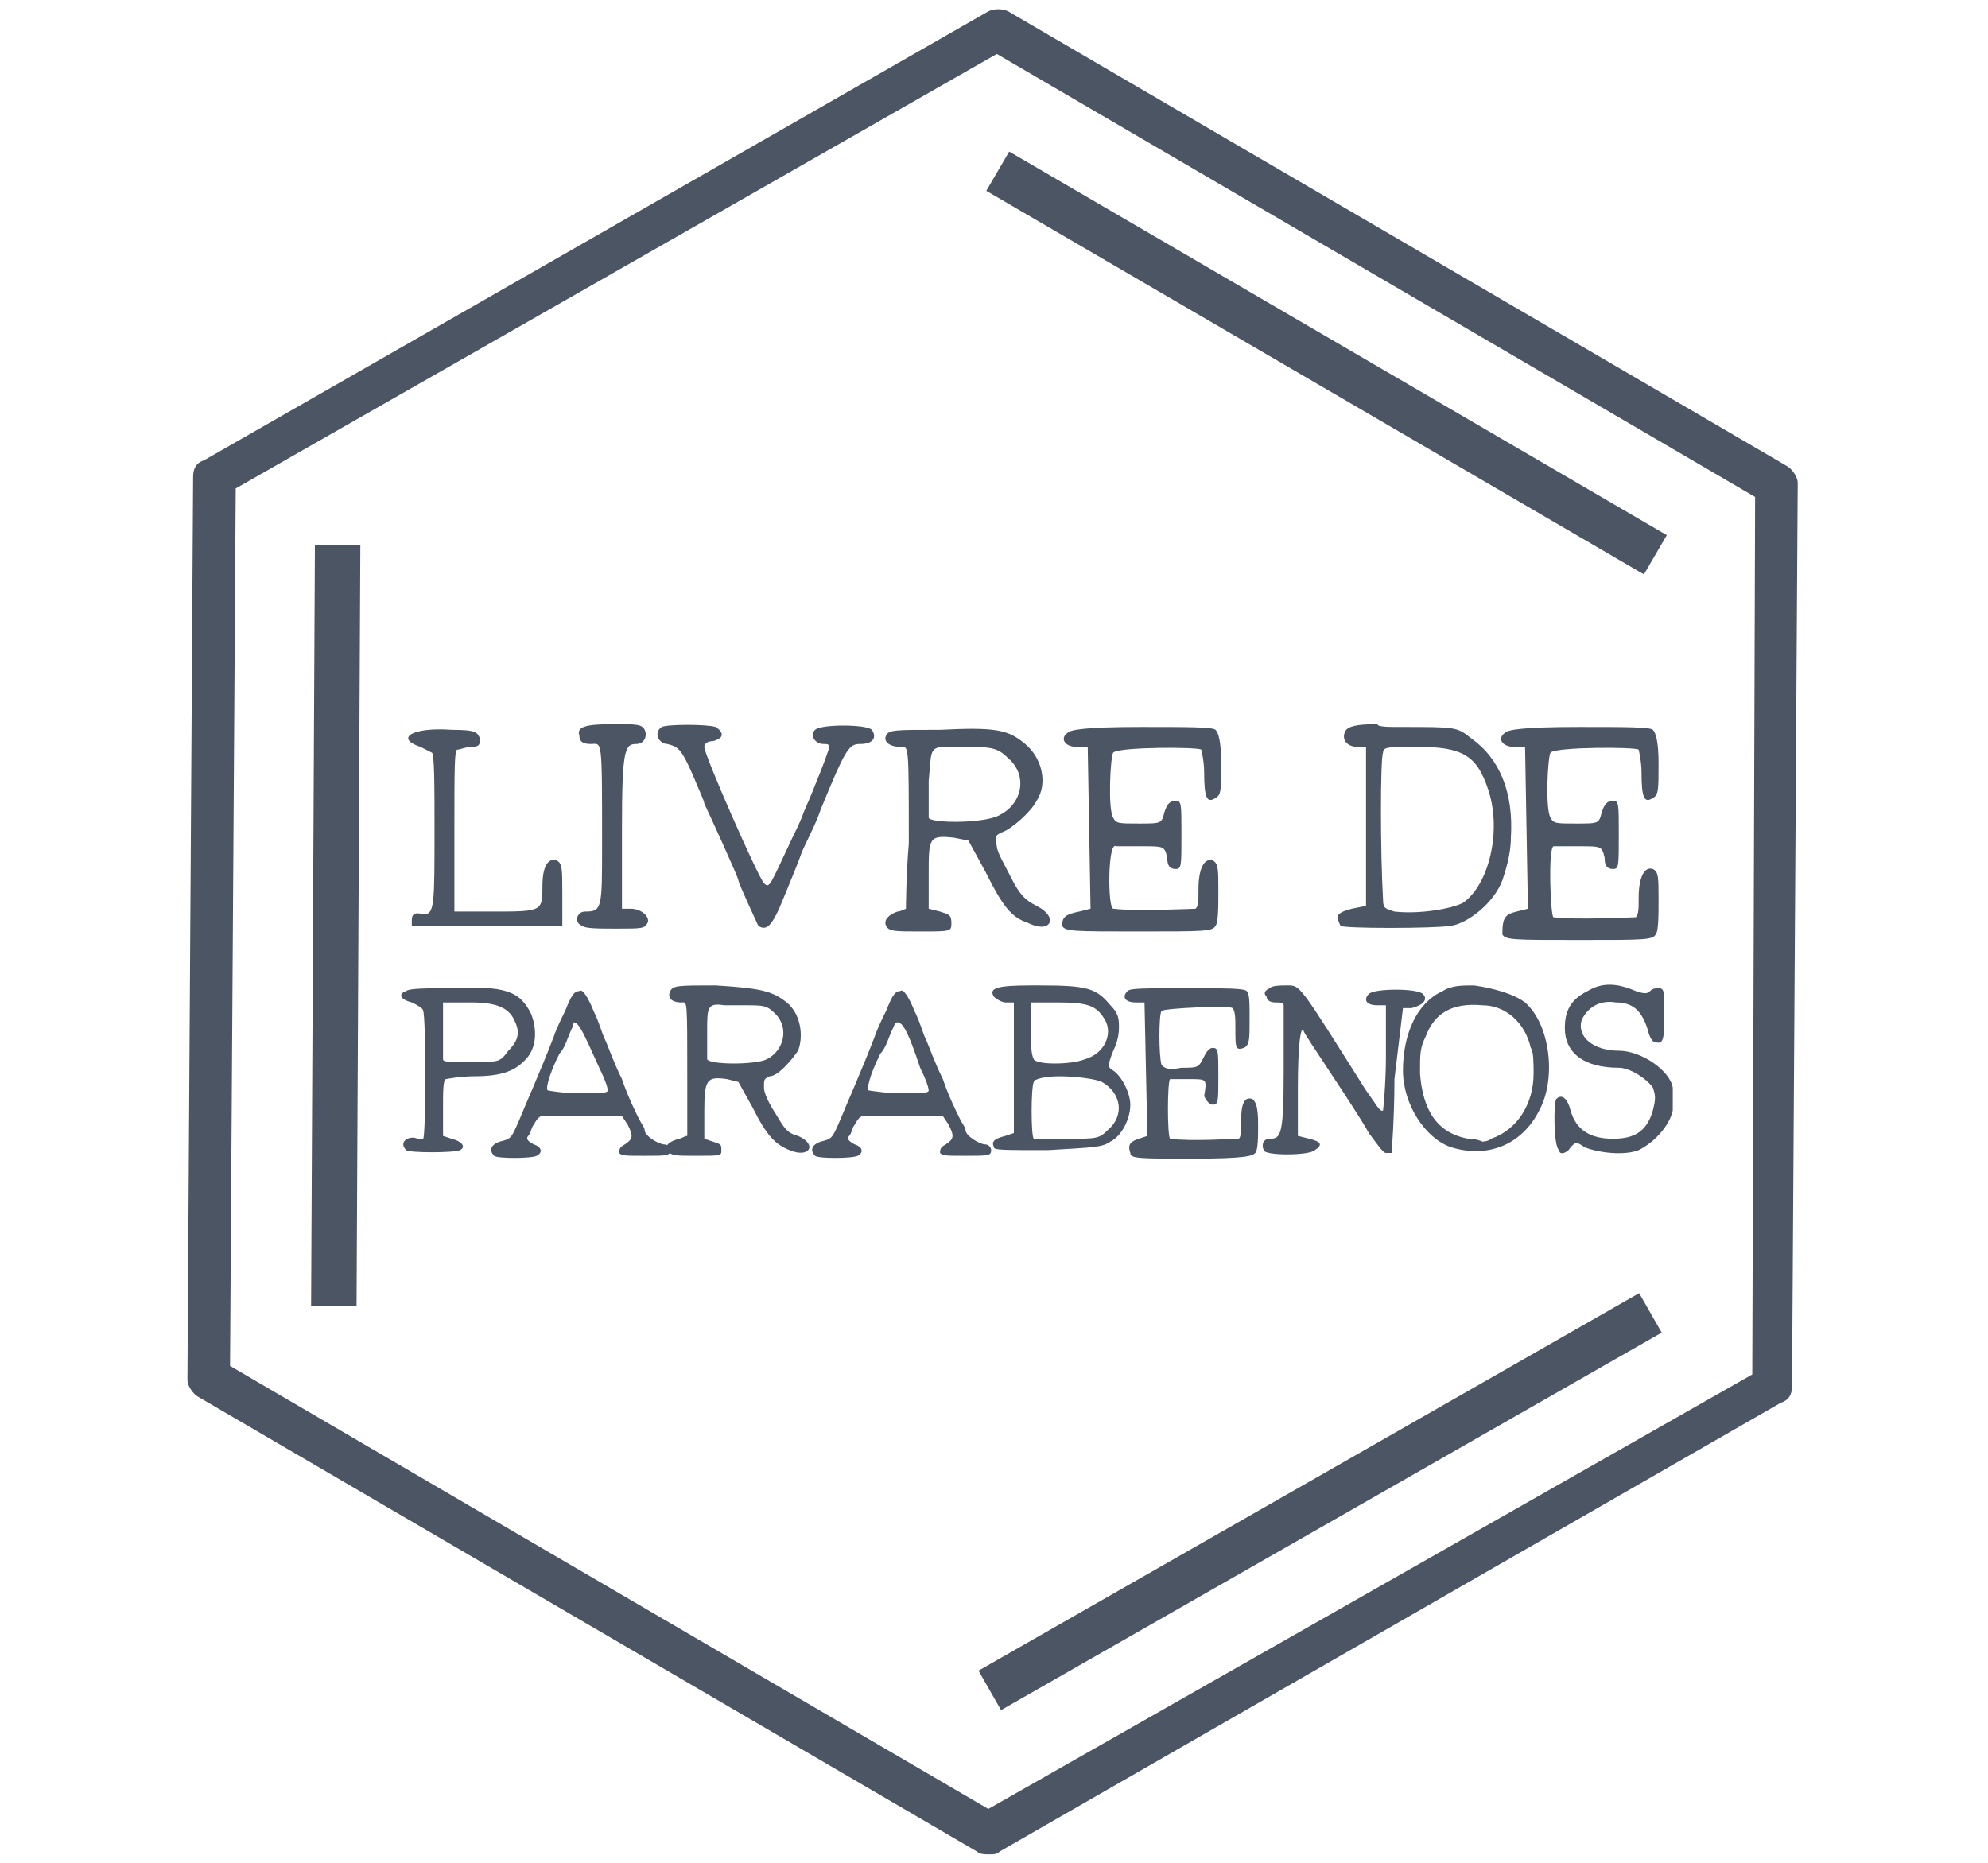 <?xml version="1.0" encoding="utf-8"?>
<!-- Generator: Adobe Illustrator 22.0.0, SVG Export Plug-In . SVG Version: 6.00 Build 0)  -->
<svg version="1.1" id="Camada_1" xmlns="http://www.w3.org/2000/svg" xmlns:xlink="http://www.w3.org/1999/xlink" x="0px" y="0px"
	 viewBox="0 0 70 65.6" style="enable-background:new 0 0 70 65.6;" xml:space="preserve">
<style type="text/css">
	.st0{fill:#4B5563;}
</style>
<title>anvisa</title>
<g>
	<path class="st0" d="M34.8,65.3c-0.1,0-0.3,0-0.4-0.1L7,49.2c-0.2-0.1-0.4-0.4-0.4-0.6l0.2-31.8c0-0.3,0.1-0.5,0.4-0.6L34.8,0.4
		c0.2-0.1,0.5-0.1,0.7,0l27.4,16c0.2,0.1,0.4,0.4,0.4,0.6l-0.2,31.8c0,0.3-0.1,0.5-0.4,0.6L35.2,65.2C35.1,65.3,35,65.3,34.8,65.3
		 M8.1,48.1l26.7,15.6l26.9-15.3l0.1-30.9L35.1,1.9L8.3,17.2L8.1,48.1z"/>
	
		<rect x="45.9" y="-0.6" transform="matrix(0.504 -0.864 0.864 0.504 12.114 46.68)" class="st0" width="1.6" height="26.8"/>
	<rect x="33.1" y="52.1" transform="matrix(0.868 -0.496 0.496 0.868 -20.118 30.026)" class="st0" width="26.8" height="1.6"/>
	
		<rect x="-1.5" y="31.8" transform="matrix(4.995239e-03 -1 1 4.995239e-03 -20.838 44.326)" class="st0" width="26.8" height="1.6"/>
	<path class="st0" d="M18.7,35.7c0.2,0.5,0.2,1.1-0.1,1.5c-0.4,0.5-0.9,0.7-1.9,0.7c-0.5,0-1,0.1-1,0.1c-0.1,0-0.1,0.5-0.1,1v1
		l0.3,0.1c0.4,0.1,0.5,0.3,0.3,0.4c-0.2,0.1-1.8,0.1-1.9,0c0,0-0.1-0.1-0.1-0.2c0-0.2,0.3-0.3,0.5-0.2c0,0,0.1,0,0.2,0
		c0.1-0.1,0.1-4.3,0-4.5c0-0.1-0.2-0.2-0.4-0.3c-0.4-0.1-0.5-0.3-0.2-0.4c0.1-0.1,0.8-0.1,1.5-0.1C17.8,34.7,18.3,34.9,18.7,35.7
		 M16.5,35.3h-0.9v0.9c0,0.5,0,1,0,1.1s0.2,0.1,1,0.1c1,0,1,0,1.3-0.4c0.4-0.4,0.4-0.7,0.2-1.1c-0.2-0.4-0.6-0.6-1.5-0.6
		C16.7,35.3,16.6,35.3,16.5,35.3"/>
	<path class="st0" d="M20.9,35.6c0.2,0.4,0.3,0.8,0.4,1s0.3,0.8,0.6,1.4c0.2,0.6,0.5,1.2,0.6,1.4s0.2,0.3,0.2,0.4
		c0,0.2,0.5,0.5,0.7,0.5c0.1,0,0.2,0.1,0.2,0.2c0,0.2-0.1,0.2-0.9,0.2c-0.7,0-0.8,0-0.9-0.1c0-0.1,0-0.2,0.2-0.3
		c0.3-0.2,0.3-0.3,0.1-0.7l-0.2-0.3h-1.3c-0.7,0-1.4,0-1.5,0s-0.2,0.1-0.3,0.3c-0.1,0.1-0.1,0.3-0.2,0.4c-0.1,0.1,0,0.2,0.2,0.3
		c0.3,0.1,0.3,0.3,0.1,0.4c-0.2,0.1-1.4,0.1-1.5,0c-0.2-0.2-0.1-0.4,0.2-0.5c0.4-0.1,0.4-0.1,0.7-0.8c0.2-0.5,0.7-1.6,1.2-2.9
		c0.1-0.3,0.3-0.7,0.4-0.9c0.2-0.5,0.3-0.7,0.5-0.7C20.5,34.8,20.7,35.1,20.9,35.6 M20.1,36.3c-0.1,0.2-0.2,0.6-0.4,0.8
		c-0.4,0.8-0.5,1.3-0.4,1.3c0,0,0.5,0.1,1.1,0.1c0.7,0,1,0,1-0.1s-0.1-0.4-0.3-0.8c-0.5-1.1-0.7-1.6-0.9-1.6
		C20.2,36,20.2,36.1,20.1,36.3"/>
	<path class="st0" d="M27.7,35.3c0.5,0.4,0.6,1.2,0.4,1.7c-0.2,0.3-0.7,0.9-1,0.9c-0.2,0.1-0.2,0.1-0.2,0.4c0,0.2,0.2,0.6,0.4,0.9
		c0.3,0.5,0.4,0.7,0.8,0.8c0.7,0.3,0.4,0.8-0.3,0.5C27.3,40.3,27,40,26.5,39L26,38.1L25.6,38c-0.7-0.1-0.8,0-0.8,1.1v1l0.3,0.1
		c0.3,0.1,0.3,0.1,0.3,0.3s0,0.2-0.9,0.2c-0.7,0-0.9,0-1-0.2s0.1-0.3,0.4-0.4c0.1,0,0.2-0.1,0.3-0.1c0,0,0-0.9,0-1.9
		c0-3,0-2.8-0.2-2.8c-0.4,0-0.5-0.2-0.4-0.4s0.3-0.2,1.6-0.2C26.8,34.8,27.2,34.9,27.7,35.3 M24.9,36.3c0,0.5,0,1,0,1
		c0.1,0.2,1.7,0.2,2.1,0c0.6-0.3,0.8-1.1,0.3-1.6c-0.3-0.3-0.4-0.3-1.1-0.3c-0.3,0-0.6,0-0.7,0C24.9,35.3,24.9,35.5,24.9,36.3"/>
	<path class="st0" d="M32.2,35.6c0.2,0.4,0.3,0.8,0.4,1c0.1,0.2,0.3,0.8,0.6,1.4c0.2,0.6,0.5,1.2,0.6,1.4s0.2,0.3,0.2,0.4
		c0,0.2,0.5,0.5,0.7,0.5c0.1,0,0.2,0.1,0.2,0.2c0,0.2-0.1,0.2-0.9,0.2c-0.7,0-0.8,0-0.9-0.1c0-0.1,0-0.2,0.2-0.3
		c0.3-0.2,0.3-0.3,0.1-0.7l-0.2-0.3h-1.3c-0.7,0-1.4,0-1.5,0s-0.2,0.1-0.3,0.3C30,39.7,30,39.9,29.9,40c-0.1,0.1,0,0.2,0.2,0.3
		c0.3,0.1,0.3,0.3,0.1,0.4c-0.2,0.1-1.4,0.1-1.5,0c-0.2-0.2-0.1-0.4,0.2-0.5c0.4-0.1,0.4-0.1,0.7-0.8c0.2-0.5,0.7-1.6,1.2-2.9
		c0.1-0.3,0.3-0.7,0.4-0.9c0.2-0.5,0.3-0.7,0.5-0.7C31.8,34.8,32,35.1,32.2,35.6 M31.4,36.3c-0.1,0.2-0.2,0.6-0.4,0.8
		c-0.4,0.8-0.5,1.3-0.4,1.3c0,0,0.6,0.1,1.1,0.1c0.7,0,1,0,1-0.1s-0.1-0.4-0.3-0.8C32,36.4,31.8,36,31.6,36
		C31.5,36,31.5,36.1,31.4,36.3"/>
	<path class="st0" d="M36.6,34.7c1.7,0,2,0.1,2.5,0.7c0.3,0.3,0.3,0.5,0.3,0.8s-0.1,0.6-0.2,0.8c-0.2,0.5-0.2,0.6,0,0.7
		c0.3,0.2,0.6,0.8,0.6,1.2c0,0.5-0.3,1.1-0.7,1.3c-0.3,0.2-0.5,0.2-2.2,0.3c-1.6,0-1.9,0-1.9-0.1c-0.1-0.2,0-0.3,0.4-0.4l0.3-0.1
		v-4.6h-0.3c-0.1,0-0.3-0.1-0.4-0.2c-0.2-0.3,0.1-0.4,1.3-0.4C36.4,34.7,36.5,34.7,36.6,34.7 M36.3,36c0,0.8,0,1.1,0.1,1.3
		s1.3,0.2,1.8,0c0.7-0.2,1-0.9,0.7-1.4s-0.6-0.6-1.7-0.6h-0.9L36.3,36z M36.4,38.1c-0.1,0.2-0.1,1.9,0,2c0,0,0.6,0,1.2,0
		c1,0,1.1,0,1.4-0.3c0.6-0.5,0.5-1.3-0.2-1.7c-0.2-0.1-0.9-0.2-1.5-0.2C36.8,37.9,36.4,38,36.4,38.1"/>
	<path class="st0" d="M40.1,40.1l0.3-0.1l-0.1-4.7H40c-0.4,0-0.5-0.2-0.3-0.4c0.1-0.1,0.5-0.1,2.1-0.1c1.4,0,2,0,2.1,0.1
		s0.1,0.4,0.1,1c0,0.7,0,0.9-0.2,1c-0.3,0.1-0.3,0-0.3-0.7c0-0.3,0-0.6-0.1-0.7c-0.1-0.1-2.4,0-2.5,0.1s-0.1,1.6,0,1.9
		c0.1,0.1,0.2,0.2,0.7,0.1c0.6,0,0.6,0,0.8-0.4c0.1-0.2,0.2-0.3,0.3-0.3c0.2,0,0.2,0.1,0.2,1s0,1-0.2,1c-0.1,0-0.2-0.1-0.3-0.3
		c0.1-0.6,0.1-0.6-0.5-0.6c-0.3,0-0.7,0-0.7,0c-0.1,0.1-0.1,2,0,2.1c0.7,0.1,2.3,0,2.4,0c0.1,0,0.1-0.3,0.1-0.6
		c0-0.6,0.1-0.9,0.4-0.8c0.1,0.1,0.2,0.2,0.2,0.9c0,0.4,0,0.9-0.1,1s-0.3,0.2-2.2,0.2s-2.2,0-2.2-0.2C39.7,40.3,39.8,40.2,40.1,40.1
		"/>
	<path class="st0" d="M44.7,40.1c0.4,0,0.5-0.1,0.5-2.4c0-1.2,0-2.3,0-2.3c0-0.1-0.1-0.1-0.3-0.1s-0.3-0.1-0.3-0.2
		c-0.1-0.1-0.1-0.2,0.1-0.3c0.1-0.1,0.4-0.1,0.6-0.1c0.5,0,0.4-0.1,2.8,3.7c0.3,0.4,0.5,0.8,0.6,0.7c0,0,0.1-0.9,0.1-1.9v-1.8h-0.3
		c-0.4,0-0.5-0.2-0.3-0.4s1.7-0.2,1.9,0s0,0.4-0.4,0.5h-0.3L49.1,38c0,1.4-0.1,2.6-0.1,2.6s-0.1,0-0.2,0c-0.1,0-0.3-0.3-0.6-0.7
		c-0.5-0.9-2.3-3.5-2.3-3.6c-0.1-0.2-0.2,0.5-0.2,2V40l0.4,0.1c0.4,0.1,0.5,0.2,0.2,0.4c-0.2,0.2-1.8,0.2-1.8,0
		C44.4,40.3,44.5,40.1,44.7,40.1"/>
	<path class="st0" d="M53.7,35.3c0.9,0.8,1.1,2.7,0.5,3.8c-0.6,1.2-1.8,1.7-3.1,1.3c-0.9-0.3-1.7-1.5-1.7-2.7c0-1.3,0.5-2.4,1.4-2.8
		c0.3-0.2,0.7-0.2,1.1-0.2C52.6,34.8,53.3,35,53.7,35.3 M50.2,36.5C50,36.9,50,37.1,50,37.8c0.1,1.3,0.6,2.1,1.7,2.3
		c0.3,0,0.5,0.1,0.5,0.1s0.2,0,0.3-0.1c0.9-0.3,1.5-1.2,1.5-2.3c0-0.3,0-0.8-0.1-0.9c-0.2-0.9-0.9-1.5-1.7-1.5
		C51.1,35.3,50.5,35.7,50.2,36.5"/>
	<path class="st0" d="M54.8,38.7c0.2-0.2,0.4,0,0.5,0.4c0.2,0.7,0.7,1,1.5,1s1.2-0.3,1.4-1c0.1-0.4,0.1-0.5,0-0.8
		C58,38,57.4,37.6,57,37.6c-1.2,0-1.9-0.5-1.9-1.4c0-0.6,0.2-1,0.8-1.3c0.5-0.3,1-0.3,1.7,0c0.3,0.1,0.4,0.1,0.5,0s0.2-0.1,0.3-0.1
		c0.2,0,0.2,0.1,0.2,0.8c0,0.9,0,1.2-0.3,1.1c-0.1,0-0.2-0.1-0.3-0.5c-0.2-0.6-0.5-0.9-1.1-0.9c-0.6-0.1-1,0.2-1.2,0.6
		C55.5,36.5,56.1,37,57,37c0.8,0,1.8,0.7,1.9,1.3c0,0.2,0,0.5,0,0.8c-0.1,0.5-0.6,1.1-1.2,1.4c-0.5,0.2-1.4,0.1-1.9-0.1
		c-0.3-0.2-0.3-0.2-0.5,0c-0.1,0.2-0.4,0.3-0.4,0.1C54.7,40.4,54.7,38.8,54.8,38.7"/>
	<path class="st0" d="M14.5,32.4c0-0.2,0.1-0.3,0.4-0.2c0.4,0,0.4-0.3,0.4-3c0-1.5,0-2.7-0.1-2.7c0,0-0.2-0.1-0.4-0.2
		c-0.9-0.3-0.3-0.7,1.1-0.6c0.9,0,0.9,0.1,1,0.3c0,0.2,0,0.3-0.3,0.3c-0.2,0-0.4,0.1-0.5,0.1S16,27.1,16,29.3v2.8h1.3
		c1.8,0,1.8,0,1.8-0.9c0-0.7,0.2-1,0.5-0.9c0.2,0.1,0.2,0.3,0.2,1.2v1.1h-2.6c-1.4,0-2.6,0-2.7,0C14.5,32.6,14.5,32.5,14.5,32.4"/>
	<path class="st0" d="M20.6,32.1c0.6,0,0.6-0.1,0.6-2.4c0-3.8,0-3.5-0.4-3.5c-0.3,0-0.4-0.1-0.4-0.3c-0.1-0.3,0.2-0.4,1.2-0.4
		c0.8,0,1,0,1.1,0.2s0,0.5-0.3,0.5c-0.4,0-0.5,0.2-0.5,3V32h0.3c0.4,0,0.7,0.3,0.6,0.5s-0.2,0.2-1.1,0.2c-0.6,0-1.1,0-1.2-0.1
		C20.2,32.5,20.3,32.1,20.6,32.1"/>
	<path class="st0" d="M26,31c0-0.1-1.1-2.5-1.2-2.7c0-0.1-0.2-0.5-0.4-1c-0.4-0.9-0.5-1-0.9-1.1c-0.3,0-0.5-0.4-0.2-0.6
		c0.2-0.1,1.6-0.1,1.9,0c0.3,0.2,0.3,0.4-0.1,0.5c-0.2,0-0.3,0.1-0.3,0.2c0,0.3,1.9,4.6,2.1,4.8c0.2,0.2,0.2,0.1,1-1.6
		c0.1-0.2,0.3-0.6,0.4-0.9c0.4-0.9,0.9-2.2,0.9-2.3c0-0.1-0.1-0.1-0.2-0.1c-0.3,0-0.5-0.3-0.3-0.5s1.8-0.2,2,0
		c0.2,0.3,0,0.5-0.4,0.5s-0.5,0.1-1.4,2.3c-0.2,0.6-0.6,1.3-0.7,1.6c-0.1,0.3-0.4,1-0.6,1.5c-0.4,1-0.6,1.2-0.9,1
		C26.7,32.6,26,31.1,26,31"/>
	<path class="st0" d="M36.1,26.2c0.6,0.5,0.8,1.4,0.4,2c-0.2,0.4-0.9,1-1.2,1.1c-0.2,0.1-0.3,0.1-0.2,0.5c0,0.2,0.3,0.7,0.5,1.1
		c0.3,0.6,0.5,0.8,0.9,1c0.8,0.4,0.5,1-0.3,0.6c-0.6-0.2-0.9-0.6-1.5-1.8l-0.6-1.1l-0.5-0.1c-0.9-0.1-0.9,0-0.9,1.3V32l0.4,0.1
		c0.3,0.1,0.4,0.1,0.4,0.4c0,0.3,0,0.3-1.1,0.3c-0.9,0-1.1,0-1.2-0.2s0.1-0.4,0.4-0.5c0.1,0,0.3-0.1,0.3-0.1s0-1.1,0.1-2.3
		c0-3.6,0-3.4-0.3-3.4c-0.4,0-0.6-0.2-0.5-0.4c0.1-0.2,0.3-0.2,1.9-0.2C35.1,25.6,35.5,25.7,36.1,26.2 M32.7,27.5c0,0.6,0,1.2,0,1.3
		c0.1,0.2,2,0.2,2.5-0.1c0.8-0.4,1-1.4,0.3-2c-0.3-0.3-0.5-0.4-1.3-0.4c-0.4,0-0.7,0-0.9,0C32.7,26.3,32.8,26.5,32.7,27.5"/>
	<path class="st0" d="M38,32.1l0.4-0.1l-0.1-5.7h-0.4c-0.4,0-0.6-0.3-0.3-0.5c0.1-0.1,0.6-0.2,2.6-0.2c1.6,0,2.5,0,2.6,0.1
		s0.2,0.4,0.2,1.2c0,0.9,0,1.1-0.2,1.2c-0.3,0.2-0.4,0-0.4-0.9c0-0.4-0.1-0.8-0.1-0.8c-0.1-0.1-2.9-0.1-3.1,0.1
		c-0.1,0.1-0.2,2,0,2.3c0.1,0.2,0.2,0.2,0.9,0.2c0.8,0,0.8,0,0.9-0.4c0.1-0.3,0.2-0.4,0.4-0.4s0.2,0.1,0.2,1.2s0,1.2-0.2,1.2
		s-0.3-0.1-0.3-0.4c-0.1-0.4-0.1-0.4-0.9-0.4c-0.4,0-0.8,0-0.9,0C39,29.6,39,32,39.2,32c0.8,0.1,2.8,0,2.9,0
		c0.1-0.1,0.1-0.3,0.1-0.7c0-0.7,0.2-1.1,0.5-1c0.2,0.1,0.2,0.3,0.2,1.1c0,0.5,0,1.1-0.1,1.2c-0.1,0.2-0.4,0.2-2.7,0.2
		s-2.6,0-2.7-0.2C37.4,32.3,37.5,32.2,38,32.1"/>
	<path class="st0" d="M49.3,25.6c2,0,2,0,2.5,0.4c1,0.7,1.5,1.9,1.4,3.5c0,0.6-0.2,1.2-0.3,1.5c-0.3,0.8-1.2,1.5-1.8,1.6
		s-3.8,0.1-3.9,0c0,0-0.1-0.2-0.1-0.3s0.1-0.2,0.5-0.3l0.5-0.1v-2.8v-2.8h-0.3c-0.4,0-0.6-0.3-0.4-0.6c0.1-0.1,0.3-0.2,1.1-0.2
		C48.5,25.6,48.9,25.6,49.3,25.6 M48.7,26.5c-0.1,0.2-0.1,3.5,0,5.2c0,0.3,0.1,0.3,0.4,0.4c0.9,0.1,2-0.1,2.4-0.3
		c0.9-0.6,1.4-2.5,0.9-4c-0.4-1.2-0.9-1.5-2.5-1.5C48.9,26.3,48.7,26.3,48.7,26.5"/>
	<path class="st0" d="M53.4,32.1l0.4-0.1l-0.1-5.7h-0.4c-0.4,0-0.6-0.3-0.3-0.5c0.1-0.1,0.6-0.2,2.6-0.2c1.6,0,2.5,0,2.6,0.1
		s0.2,0.4,0.2,1.2c0,0.9,0,1.1-0.2,1.2c-0.3,0.2-0.4,0-0.4-0.9c0-0.4-0.1-0.8-0.1-0.8c-0.1-0.1-2.9-0.1-3.1,0.1
		c-0.1,0.1-0.2,2,0,2.3c0.1,0.2,0.2,0.2,0.9,0.2c0.8,0,0.8,0,0.9-0.4c0.1-0.3,0.2-0.4,0.4-0.4s0.2,0.1,0.2,1.2s0,1.2-0.2,1.2
		s-0.3-0.1-0.3-0.4c-0.1-0.4-0.1-0.4-0.9-0.4c-0.4,0-0.8,0-0.9,0c-0.2,0.1-0.1,2.5,0,2.5c0.8,0.1,2.8,0,2.9,0
		c0.1-0.1,0.1-0.3,0.1-0.7c0-0.7,0.2-1.1,0.5-1c0.2,0.1,0.2,0.3,0.2,1.1c0,0.5,0,1.1-0.1,1.2c-0.1,0.2-0.4,0.2-2.7,0.2
		s-2.6,0-2.7-0.2C52.9,32.3,53,32.2,53.4,32.1"/>
</g>
</svg>
